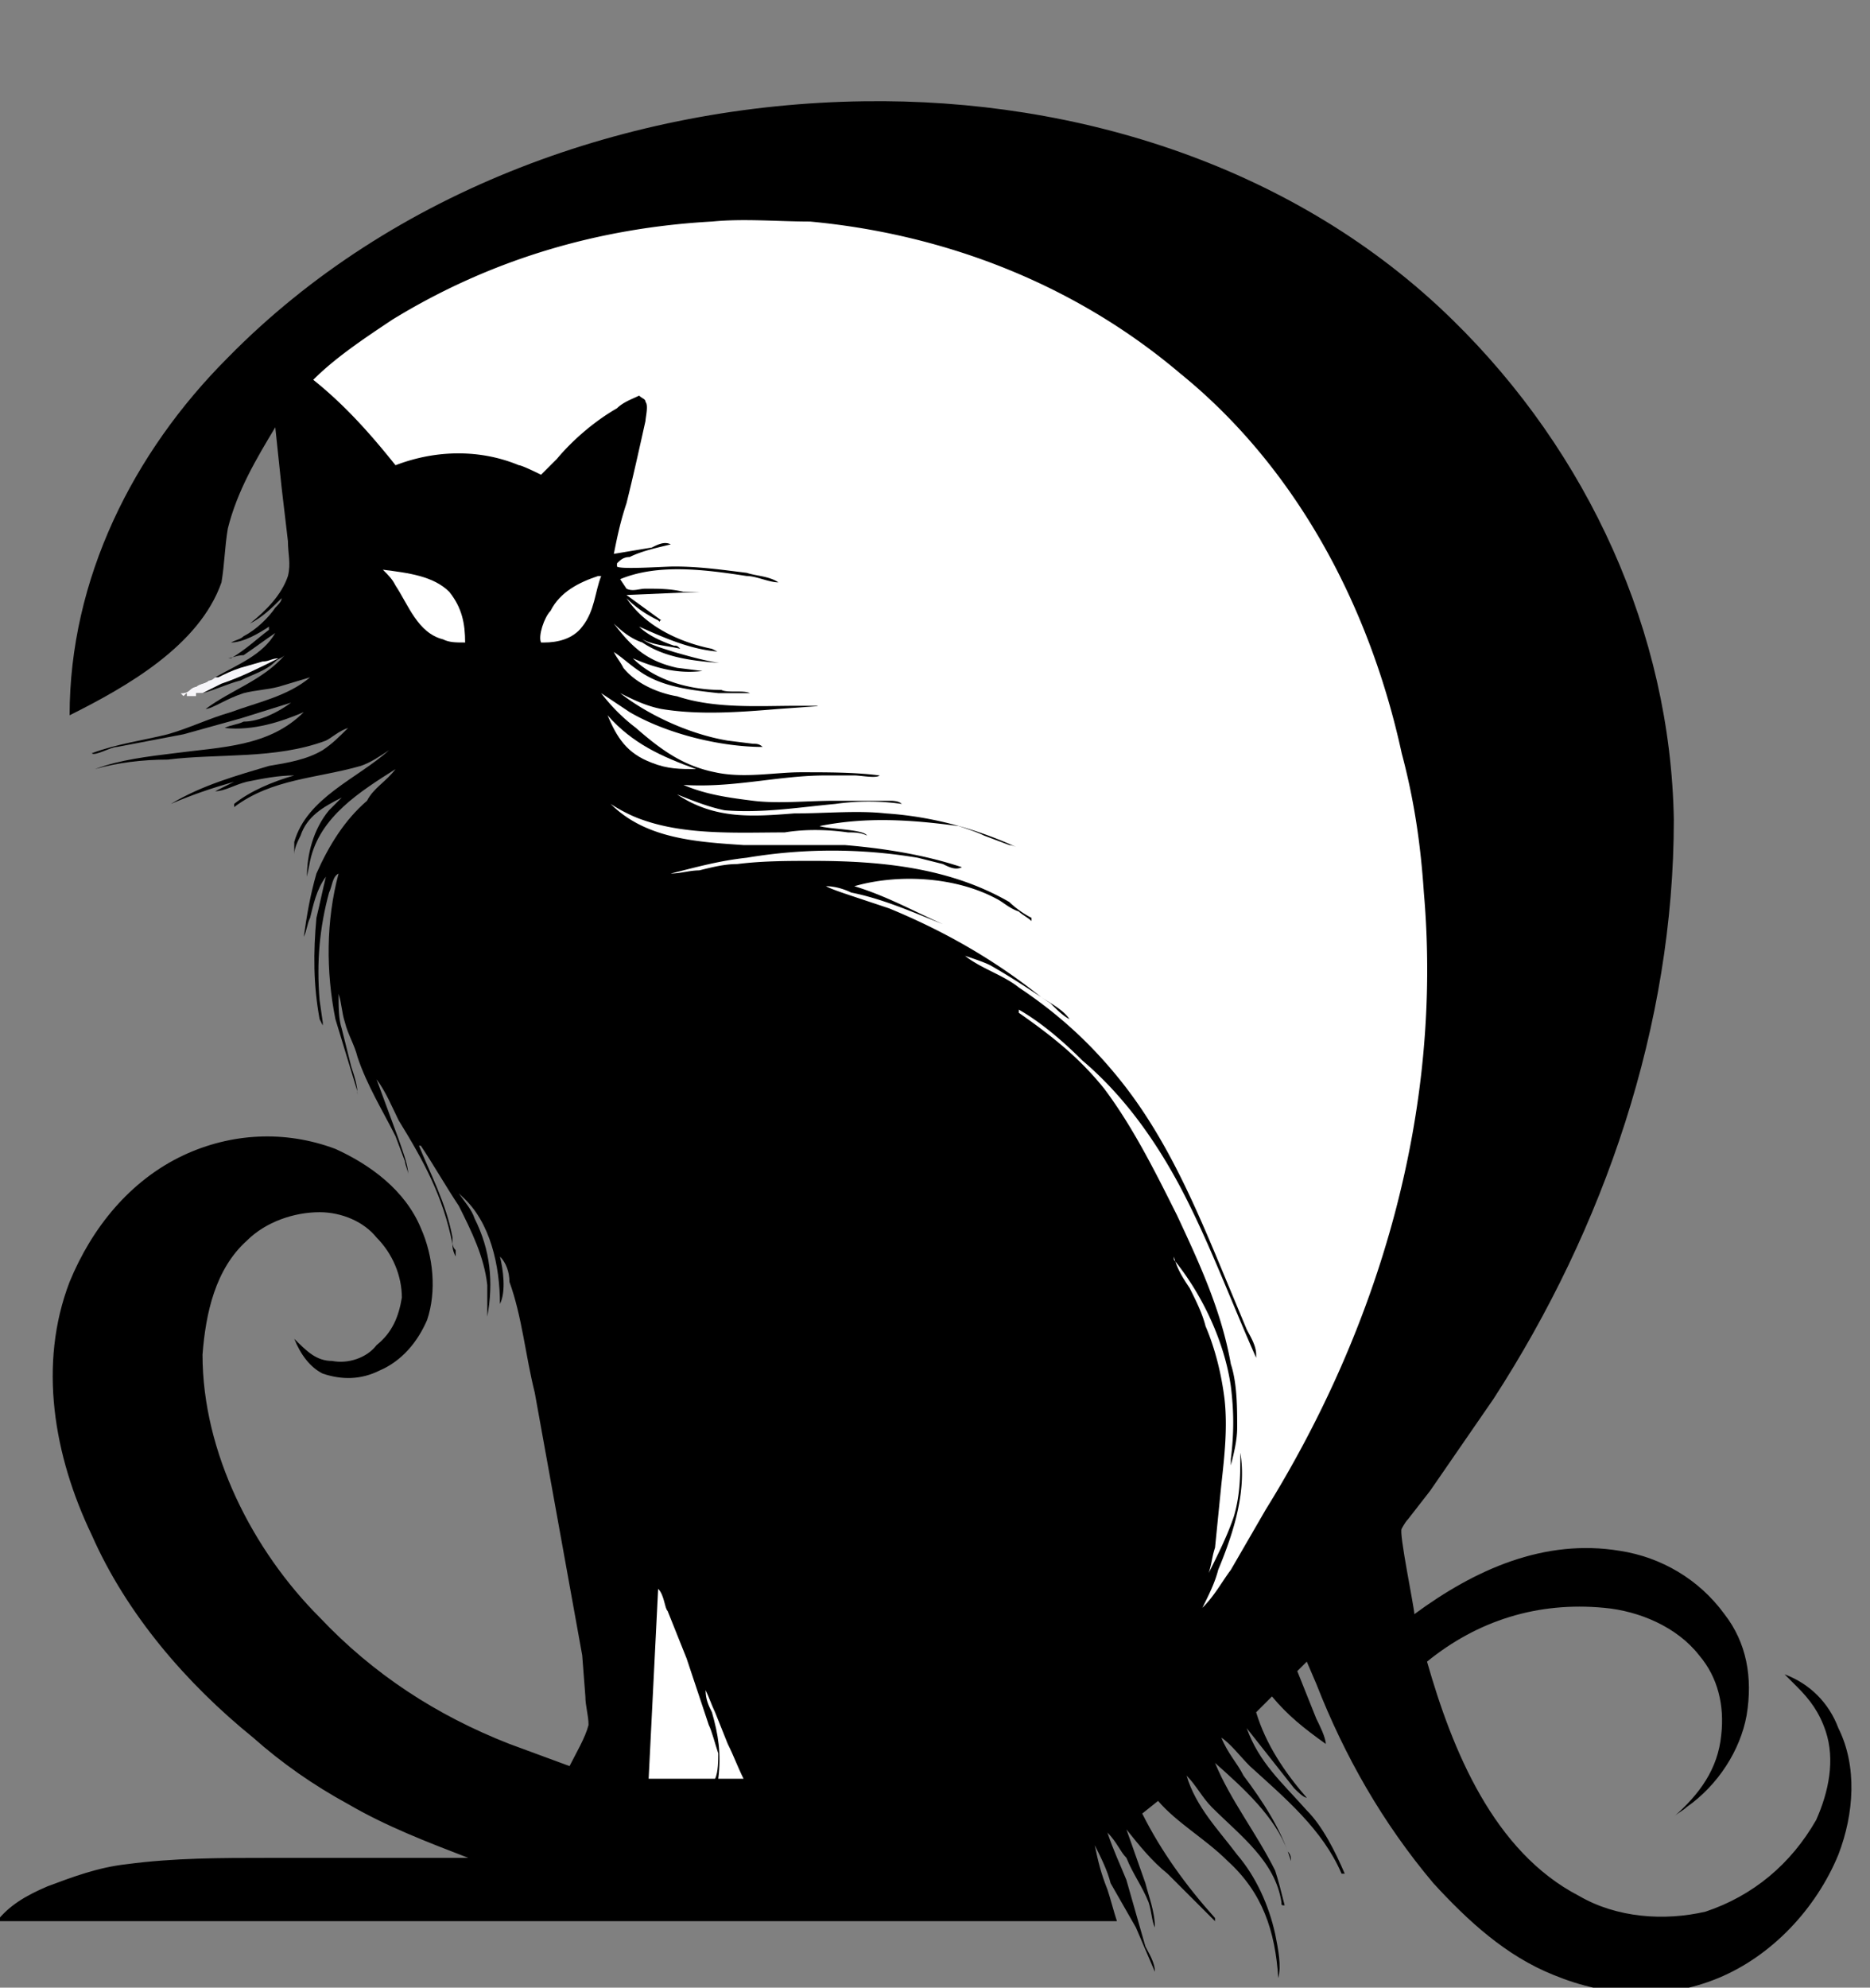 <svg xmlns="http://www.w3.org/2000/svg" xmlns:v="https://vecta.io/nano" viewBox="60 40 591 628"><rect x="60" y="40" width="591" height="628" fill="#808080" stroke="none"/><path d="M128 254c7-4 15-7 19-14-3 2-7 5-10 7-2 0-4 1-5 1h1c5-3 8-6 12-9v-1c-3 2-8 5-12 5 2-1 3-1 4-2 4-2 8-6 10-9 1-1 2-2 2-3-3 3-6 6-10 8h0c5-4 10-9 12-15 1-4 0-7 0-11l-2-17-2-19c-6 10-12 20-15 32-1 6-1 11-2 17-7 20-30 33-48 42 0-43 20-83 50-113 52-53 127-80 201-81 68-1 137 21 186 69 43 42 69 99 70 158 0 65-22 129-57 183l-20 29-7 9c-1 1-2 3-2 3-1 1 4 25 4 27 19-14 41-24 65-20 13 2 25 9 33 20 7 9 9 20 7 32-2 11-9 22-19 29-1 1-3 2-4 3 8-7 14-15 15-26 1-9-1-18-7-25-7-9-19-14-30-15-21-2-40 4-56 17 8 28 21 60 48 74 12 7 27 8 40 5 15-5 27-15 35-29 4-9 6-19 3-28-2-6-5-10-9-14l-4-4c8 3 14 9 17 17 6 12 5 27 0 40-7 17-21 32-38 39s-35 6-52-1c-15-6-27-17-38-29-16-19-28-40-37-63l-3-7-3 3 6 15c1 2 3 6 3 8-7-5-12-9-17-15l-5 5c3 10 9 19 16 27-1 0-3-2-4-3l-15-19c4 11 11 17 19 26 5 5 9 13 12 20h-1c-6-14-18-24-29-34-3-3-6-7-9-9 2 5 5 8 7 12 6 8 12 17 15 27h0c0-1 0-2-1-3-4-11-14-20-23-28 5 12 13 22 19 34 1 3 2 7 3 11-1 0-1 0-1-1-2-13-13-21-22-30-3-3-5-7-8-10 3 10 10 17 16 25 6 7 10 16 12 25 1 5 2 10 1 14-1-15-5-27-16-37-7-7-16-12-22-19l-5 4c6 12 14 23 23 33v1l-15-15c-5-4-9-9-13-14l6 17c1 4 3 9 3 14h0c-1-2-1-5-2-8-2-5-5-9-7-14-2-2-3-5-6-8 2 6 4 10 6 15l6 21c1 2 3 5 3 8l-6-14-8-14c-1-4-3-8-5-12 1 5 2 9 4 14 1 3 2 7 3 10H59c4-5 9-8 16-11 8-3 16-6 25-7 15-2 30-2 45-2h38 25c-13-5-26-10-38-17-11-6-21-13-30-21-21-17-40-39-51-64-12-25-17-54-7-80 7-17 19-32 36-40 15-7 32-8 48-2 11 5 22 13 27 25 4 9 5 20 2 29-3 7-8 13-15 16-6 3-12 3-18 1-4-2-7-6-9-11 4 4 7 7 12 7 5 1 11-1 14-5 5-4 7-9 8-15 0-7-3-14-8-19-4-5-11-8-18-8-8 0-17 3-23 9-10 9-13 23-14 36 0 31 16 62 37 83 17 18 37 31 60 40l19 7c2-4 5-9 6-13 0-3-1-6-1-9l-1-13-15-83c-3-12-4-24-8-35 0-3-1-6-3-8 1 4 2 11 0 15 0-12-3-26-12-34l-1-1c2 3 4 5 5 8 5 10 6 20 4 31v-5-5c-1-9-5-17-9-25-4-6-8-13-12-19-1 0-1 0-1-1 4 10 9 19 11 30v1c0 1 0 2 1 3v2c-1-2-1-3-1-4-3-15-9-26-17-39-2-4-4-9-7-13l7 19c1 3 3 8 3 11 0-1-1-3-1-4l-3-8c-4-8-9-16-12-25-1-4-3-7-4-11-1-3-1-6-2-9 0 4 0 8 1 11l3 12c1 3 2 6 2 9v-1l-7-23c-3-15-3-31 1-46-2 1-2 4-3 6-3 11-4 22-3 34l1 7v1 1 1-2l-1-2c-2-11-2-21-1-32 1-4 2-9 3-13-3 4-4 9-5 13-1 2-1 4-2 6 1-7 2-13 4-20 4-9 9-17 16-23 2-4 6-6 9-10-11 7-24 15-27 29l-1 5c0-7 2-15 7-21l4-4c-6 3-11 6-13 12-1 2-2 4-2 6v-4c4-14 20-20 30-29-3 2-6 4-9 5-14 4-28 4-40 13v-1c5-4 12-7 19-9-5 0-10 1-15 2-4 1-7 3-10 3l6-3c-7 2-13 4-20 7h0c10-6 21-9 31-12 6-1 12-2 17-5 3-2 5-4 8-7-3 1-5 3-7 4-16 6-34 4-50 6-8 0-16 1-23 3h0c8-3 17-4 25-5 15-2 30-2 41-13-7 3-16 6-25 5 2-1 4-1 6-2 5 0 11-3 15-6l-16 5-18 5-21 4c-2 0-7 3-8 2 8-3 16-4 24-6 7-2 13-5 20-7 8-3 18-5 25-11l-10 3c-4 1-7 1-11 2-3 1-5 2-7 3s-4 2-5 2c8-6 18-9 25-17-1 1-2 1-3 2-3 3-7 4-11 6-4 1-8 3-12 4h-1-1v1h-3v-1l-1 1-1-1c1 0 2 0 3-1 0 0 1-1 2-1 1-1 3-1 4-2 1 0 2-1 2-1z"/><path fill="#f6f5f9" d="M128 254h1c2-1 4-2 7-3l7-2c2 0 3-1 5-1-6 3-12 6-18 8l-6 3h-1-1v1h-3v-1l-1 1-1-1c1 0 2 0 3-1 0 0 1-1 2-1 1-1 3-1 4-2 1 0 2-1 2-1z"/><g fill="#fff"><path d="M283 574c1 2 2 5 3 7l4 10c2 4 3 7 5 11h-8c1-8 0-14-2-21-1-2-2-4-2-7zm-31-308c8 9 17 13 28 17-5 0-9 0-14-2-8-3-11-8-14-15zm-3-44h1c-2 5-2 11-6 16-3 4-8 5-12 5h-1c-1-2 1-8 3-10 3-6 9-9 15-11zm-68-2c8 1 16 2 21 7 4 5 5 10 5 16-3 0-5 0-7-1-8-2-11-11-15-17-1-2-2-3-4-5zm87 322c2 2 2 6 3 7l6 15 7 21c1 2 2 6 3 9 0 2 0 6-1 8h-2-19l3-60z"/><path d="M285 110h0c10-1 21 0 31 0 43 4 84 20 117 48 37 30 60 74 70 120 4 15 6 29 7 44 6 69-14 137-50 195l-11 19c-3 4-5 8-9 12 2-4 4-8 5-12 5-12 9-25 7-37 0 7 0 13-2 20-2 6-5 12-8 18 1-3 1-5 2-8l2-20c1-9 2-18 1-27-1-8-3-16-6-23-1-4-3-8-5-12-2-3-4-6-5-10v1c9 11 16 26 18 40 1 8 1 15 0 23v2h0c1-4 2-8 2-12 0-6 0-14-2-20-3-17-10-32-17-47-7-14-14-28-23-40-8-10-17-17-27-24v-1c7 4 14 10 20 16 13 11 23 25 31 40 9 17 16 36 24 54v-1c0-3-2-6-3-8l-10-24c-8-19-17-39-31-56-9-11-19-20-31-28-5-4-12-6-17-10 3 1 6 2 8 3 7 4 13 8 19 12 2 2 4 4 6 5-2-3-6-5-9-7-15-12-31-21-48-28l-12-4c-3-1-6-2-8-3 3 0 6 1 8 2 10 2 19 6 29 10h0c-9-4-18-9-28-12h0c14-4 32-3 45 4 2 1 4 3 7 4 1 1 3 2 4 3v-1c-2-1-5-3-7-5-19-11-41-13-62-13-8 0-16 0-24 1-4 0-8 1-12 2-3 0-6 1-9 1 8-2 15-4 24-5 18-3 36-3 54 0l8 2c2 1 4 2 6 1-12-4-25-6-37-7h-32c-15-1-31-2-42-13 3 2 7 4 10 5 14 5 31 4 45 4 6-1 13-1 20 0 2 0 4 0 6 1h0c-1-2-12-2-15-3 15-3 29-2 44 0 3 1 6 2 8 3l8 3c1 0 3 1 3 1-13-6-27-10-42-11-9-1-19 0-29 0-13 1-25 2-37-6 5 2 10 4 15 5 12 1 24-1 35-2 7-1 14-1 21 0-1-1-3-1-4-1h-17c-9 0-18 1-26 0s-15-2-22-5c16 1 30-3 45-3h9c2 0 7 1 8 0-8-1-16-1-25-1-8 0-18 2-27 0-10-2-17-7-25-14a57.31 57.31 0 0 1-11-11l9 6c12 7 29 11 42 11-1-1-2-1-3-1l-8-1c-12-2-25-8-34-15 4 2 8 4 13 5 12 2 25 1 37 0l14-1c-1 1-1 0-2 0h-6c-12 0-26 1-38-3-6-1-13-4-17-9-1-2-2-3-3-5 3 2 5 4 8 6 7 5 16 6 25 7h10c-2-1-7 0-9-1-10 0-21-3-28-10 7 3 14 5 22 4l-8-1c-9-2-14-6-20-14 3 3 6 5 9 6 9 6 20 6 31 7h0c-7 0-14-2-21-4-3-1-7-2-10-4h0c4 2 8 2 12 3-1-1-1-1-2-1-3-1-8-3-11-6 9 4 18 8 28 8h-3l-2-1c-10-2-21-7-27-16 3 3 6 5 10 7 1 1 0 0 1 0l-11-8 23-1h-5c-4-1-8-1-12-1-2 0-4 1-6 0l-2-3c12-5 27-3 40-1 3 0 7 2 10 2-3-2-7-2-10-3-8-1-15-2-23-2-3 0-17 1-18 0v-1c1-1 2-2 4-2 4-2 9-3 13-4-2-1-4 0-6 1l-12 2c1-5 2-10 4-16 2-8 4-17 6-26 0-1 1-5 0-6 0-1-1-1-2-2-2 1-5 2-7 4-7 4-14 10-19 16l-5 5s-6-3-7-3c-12-5-26-5-39 0-8-10-16-19-26-27 7-7 16-13 25-19 31-19 65-29 101-31z"/></g></svg>